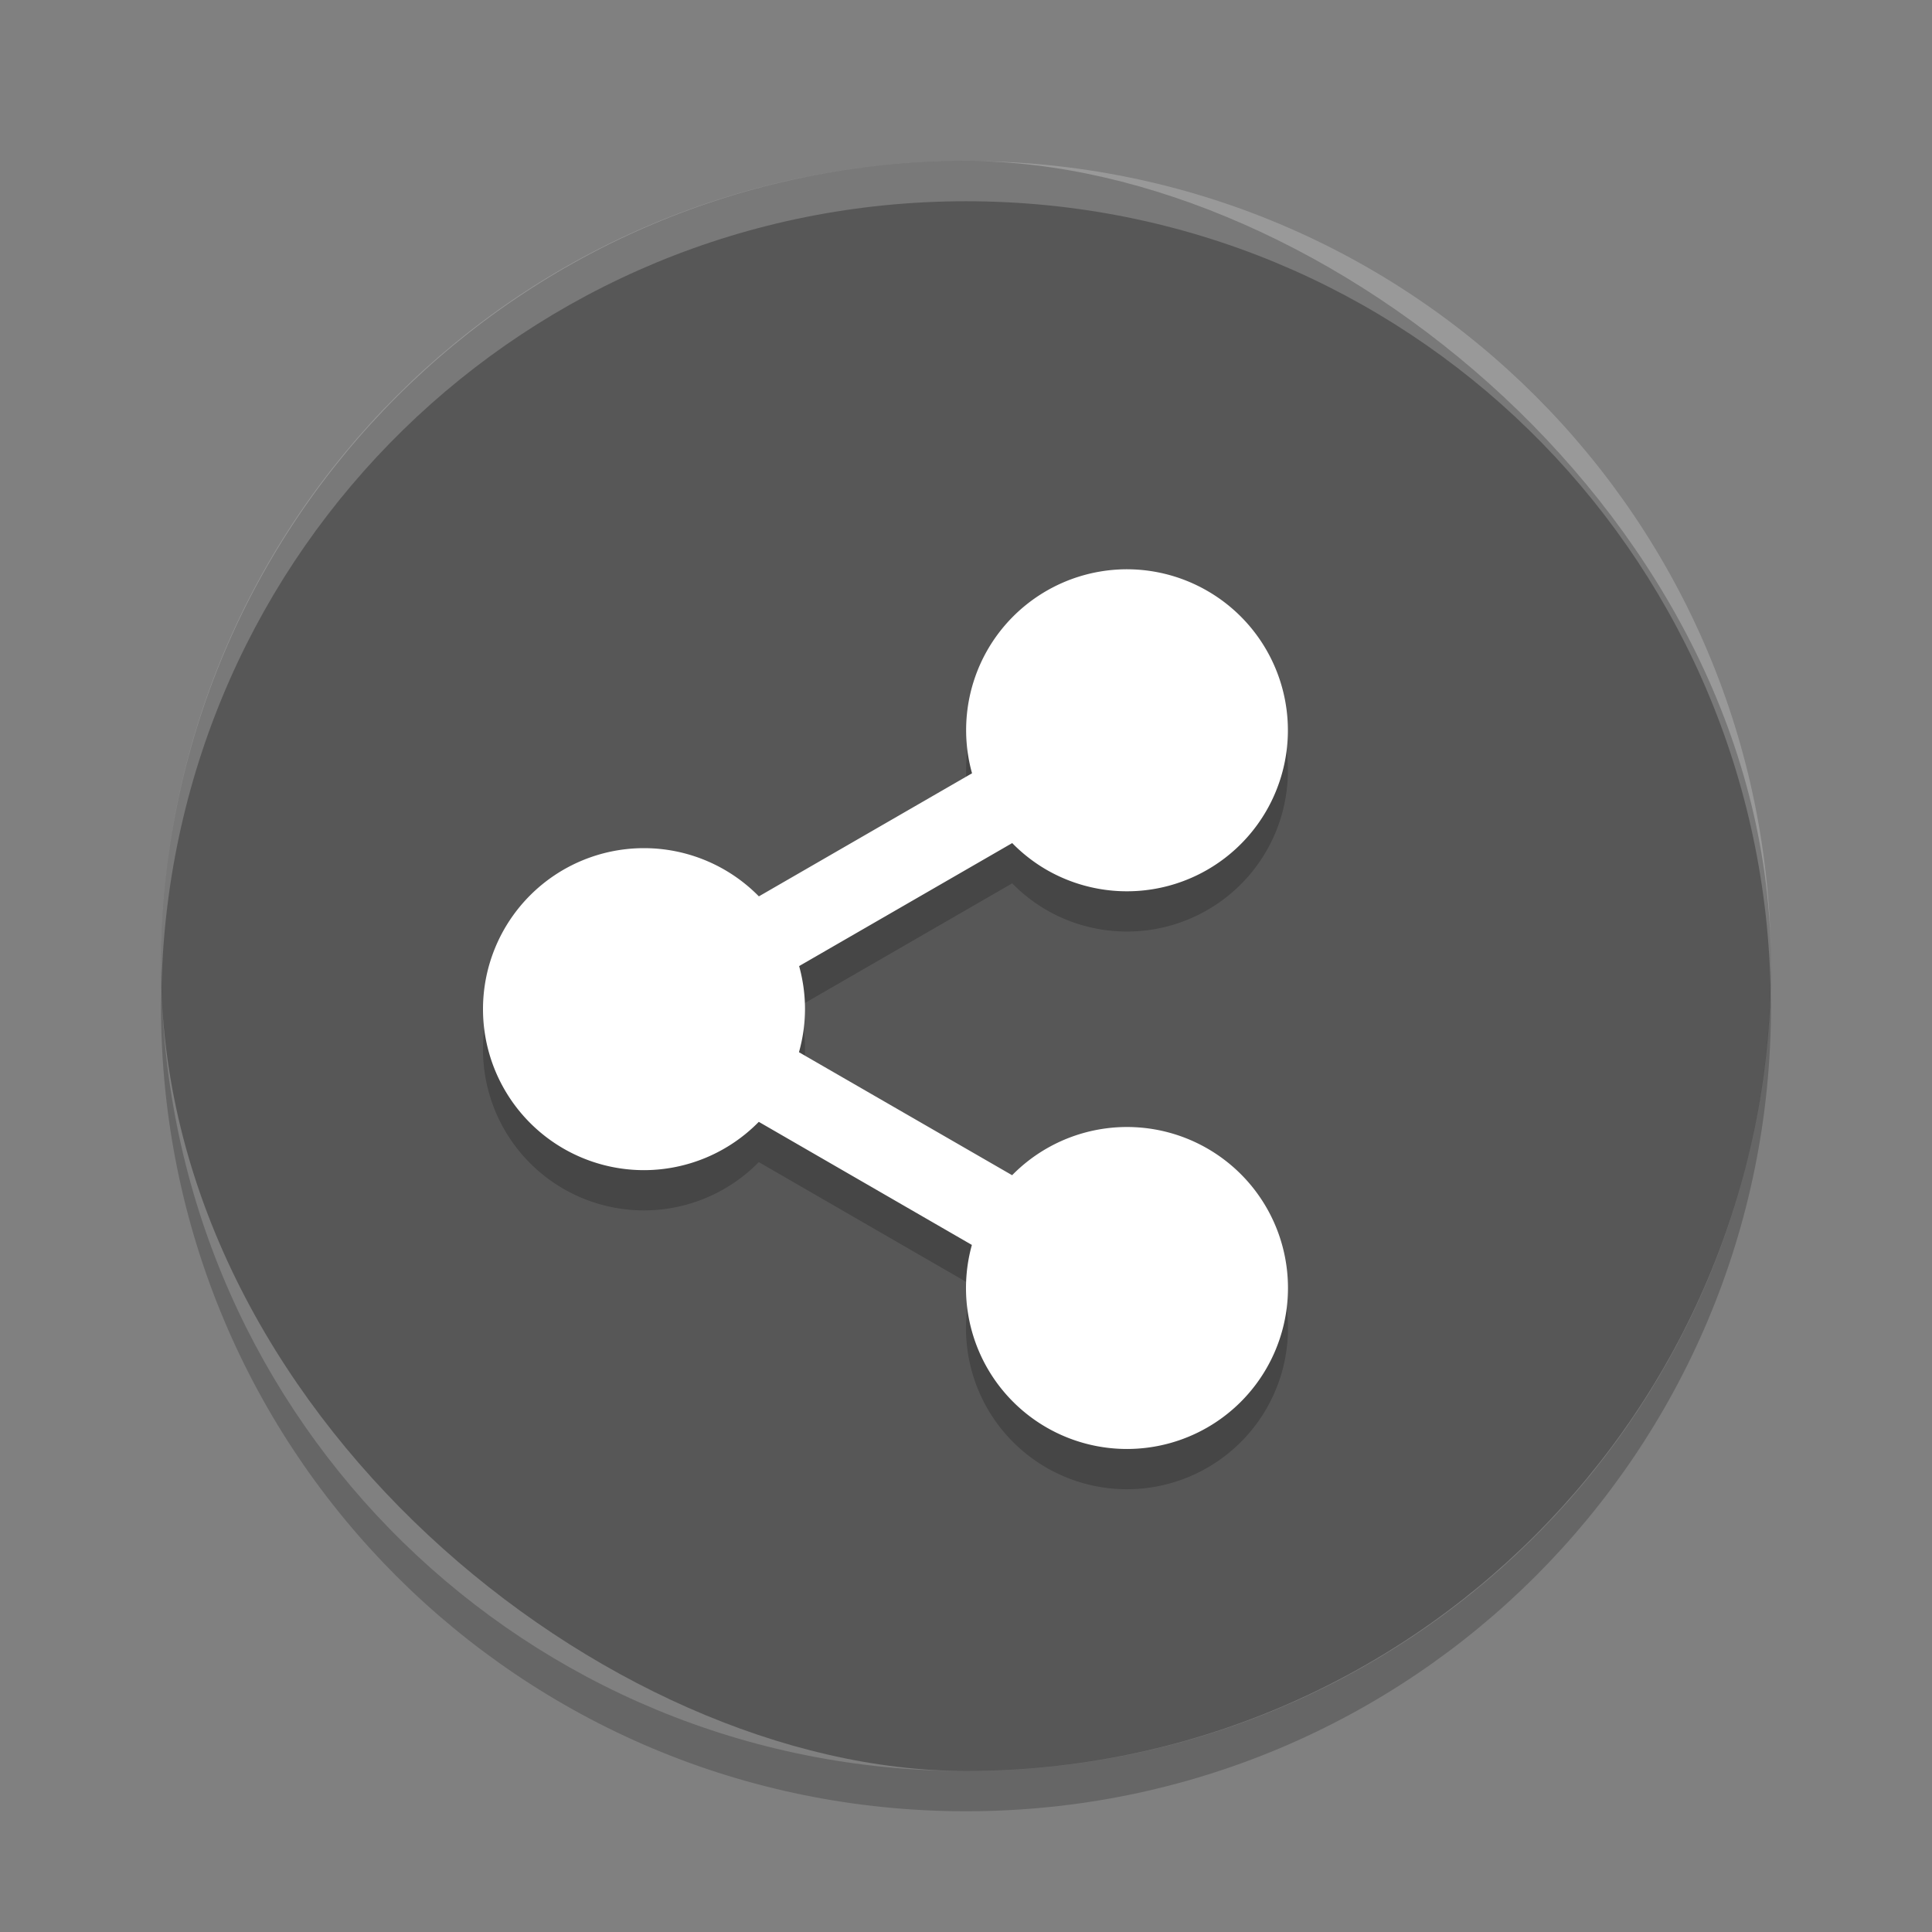 <svg xmlns="http://www.w3.org/2000/svg" width="24" height="24" version="1">
 <rect width="100%" height="100%" fill="#808080" stroke="none"/>
 <g transform="translate(1,1)">
  <rect fill="#575757" width="20" height="20" x="-21" y="-21" rx="10" ry="10" transform="matrix(0,-1,-1,0,0,0)"/>
  <path opacity=".2" d="m12.906 6.574a2 2 0 0 0 -1.638 0.998 2 2 0 0 0 -0.193 1.534l-2.648 1.529a2 2 0 0 0 -1.427 -0.599 2 2 0 0 0 -2 2 2 2 0 0 0 2 2 2 2 0 0 0 1.426 -0.6l2.647 1.529a2 2 0 0 0 0.194 1.534 2 2 0 0 0 2.732 0.733 2 2 0 0 0 0.733 -2.732 2 2 0 0 0 -2.732 -0.732 2 2 0 0 0 -0.427 0.331l-2.648-1.528a2 2 0 0 0 0.075 -0.535 2 2 0 0 0 -0.073 -0.535l2.647-1.528a2 2 0 0 0 0.425 0.331 2 2 0 0 0 2.732 -0.732 2 2 0 0 0 -0.733 -2.732 2 2 0 0 0 -1.095 -0.266z"/>
  <path fill="#fff" d="m12.906 6.074a2 2 0 0 0 -1.638 0.998 2 2 0 0 0 -0.193 1.534l-2.648 1.529a2 2 0 0 0 -1.427 -0.599 2 2 0 0 0 -2 2 2 2 0 0 0 2 2 2 2 0 0 0 1.426 -0.6l2.647 1.529a2 2 0 0 0 0.194 1.534 2 2 0 0 0 2.732 0.733 2 2 0 0 0 0.733 -2.732 2 2 0 0 0 -2.732 -0.732 2 2 0 0 0 -0.427 0.331l-2.648-1.528a2 2 0 0 0 0.075 -0.535 2 2 0 0 0 -0.073 -0.535l2.647-1.528a2 2 0 0 0 0.425 0.331 2 2 0 0 0 2.732 -0.732 2 2 0 0 0 -0.733 -2.732 2 2 0 0 0 -1.095 -0.266z"/>
  <path fill="#fff" opacity=".2" d="m11 1c-5.54 0-10 4.46-10 10 0 0.084 0.004 0.166 0.006 0.25 0.132-5.423 4.538-9.75 9.994-9.75 5.456 0 9.862 4.327 9.994 9.75 0.002-0.083 0.006-0.166 0.006-0.25 0-5.54-4.46-10-10-10z"/>
  <path opacity=".2" d="m1.006 11.25c-0.002 0.084-0.006 0.166-0.006 0.25 0 5.54 4.46 10 10 10s10-4.46 10-10c0-0.084-0.004-0.167-0.006-0.25-0.132 5.423-4.538 9.75-9.994 9.75s-9.862-4.327-9.994-9.75z"/>
 </g>
</svg>
